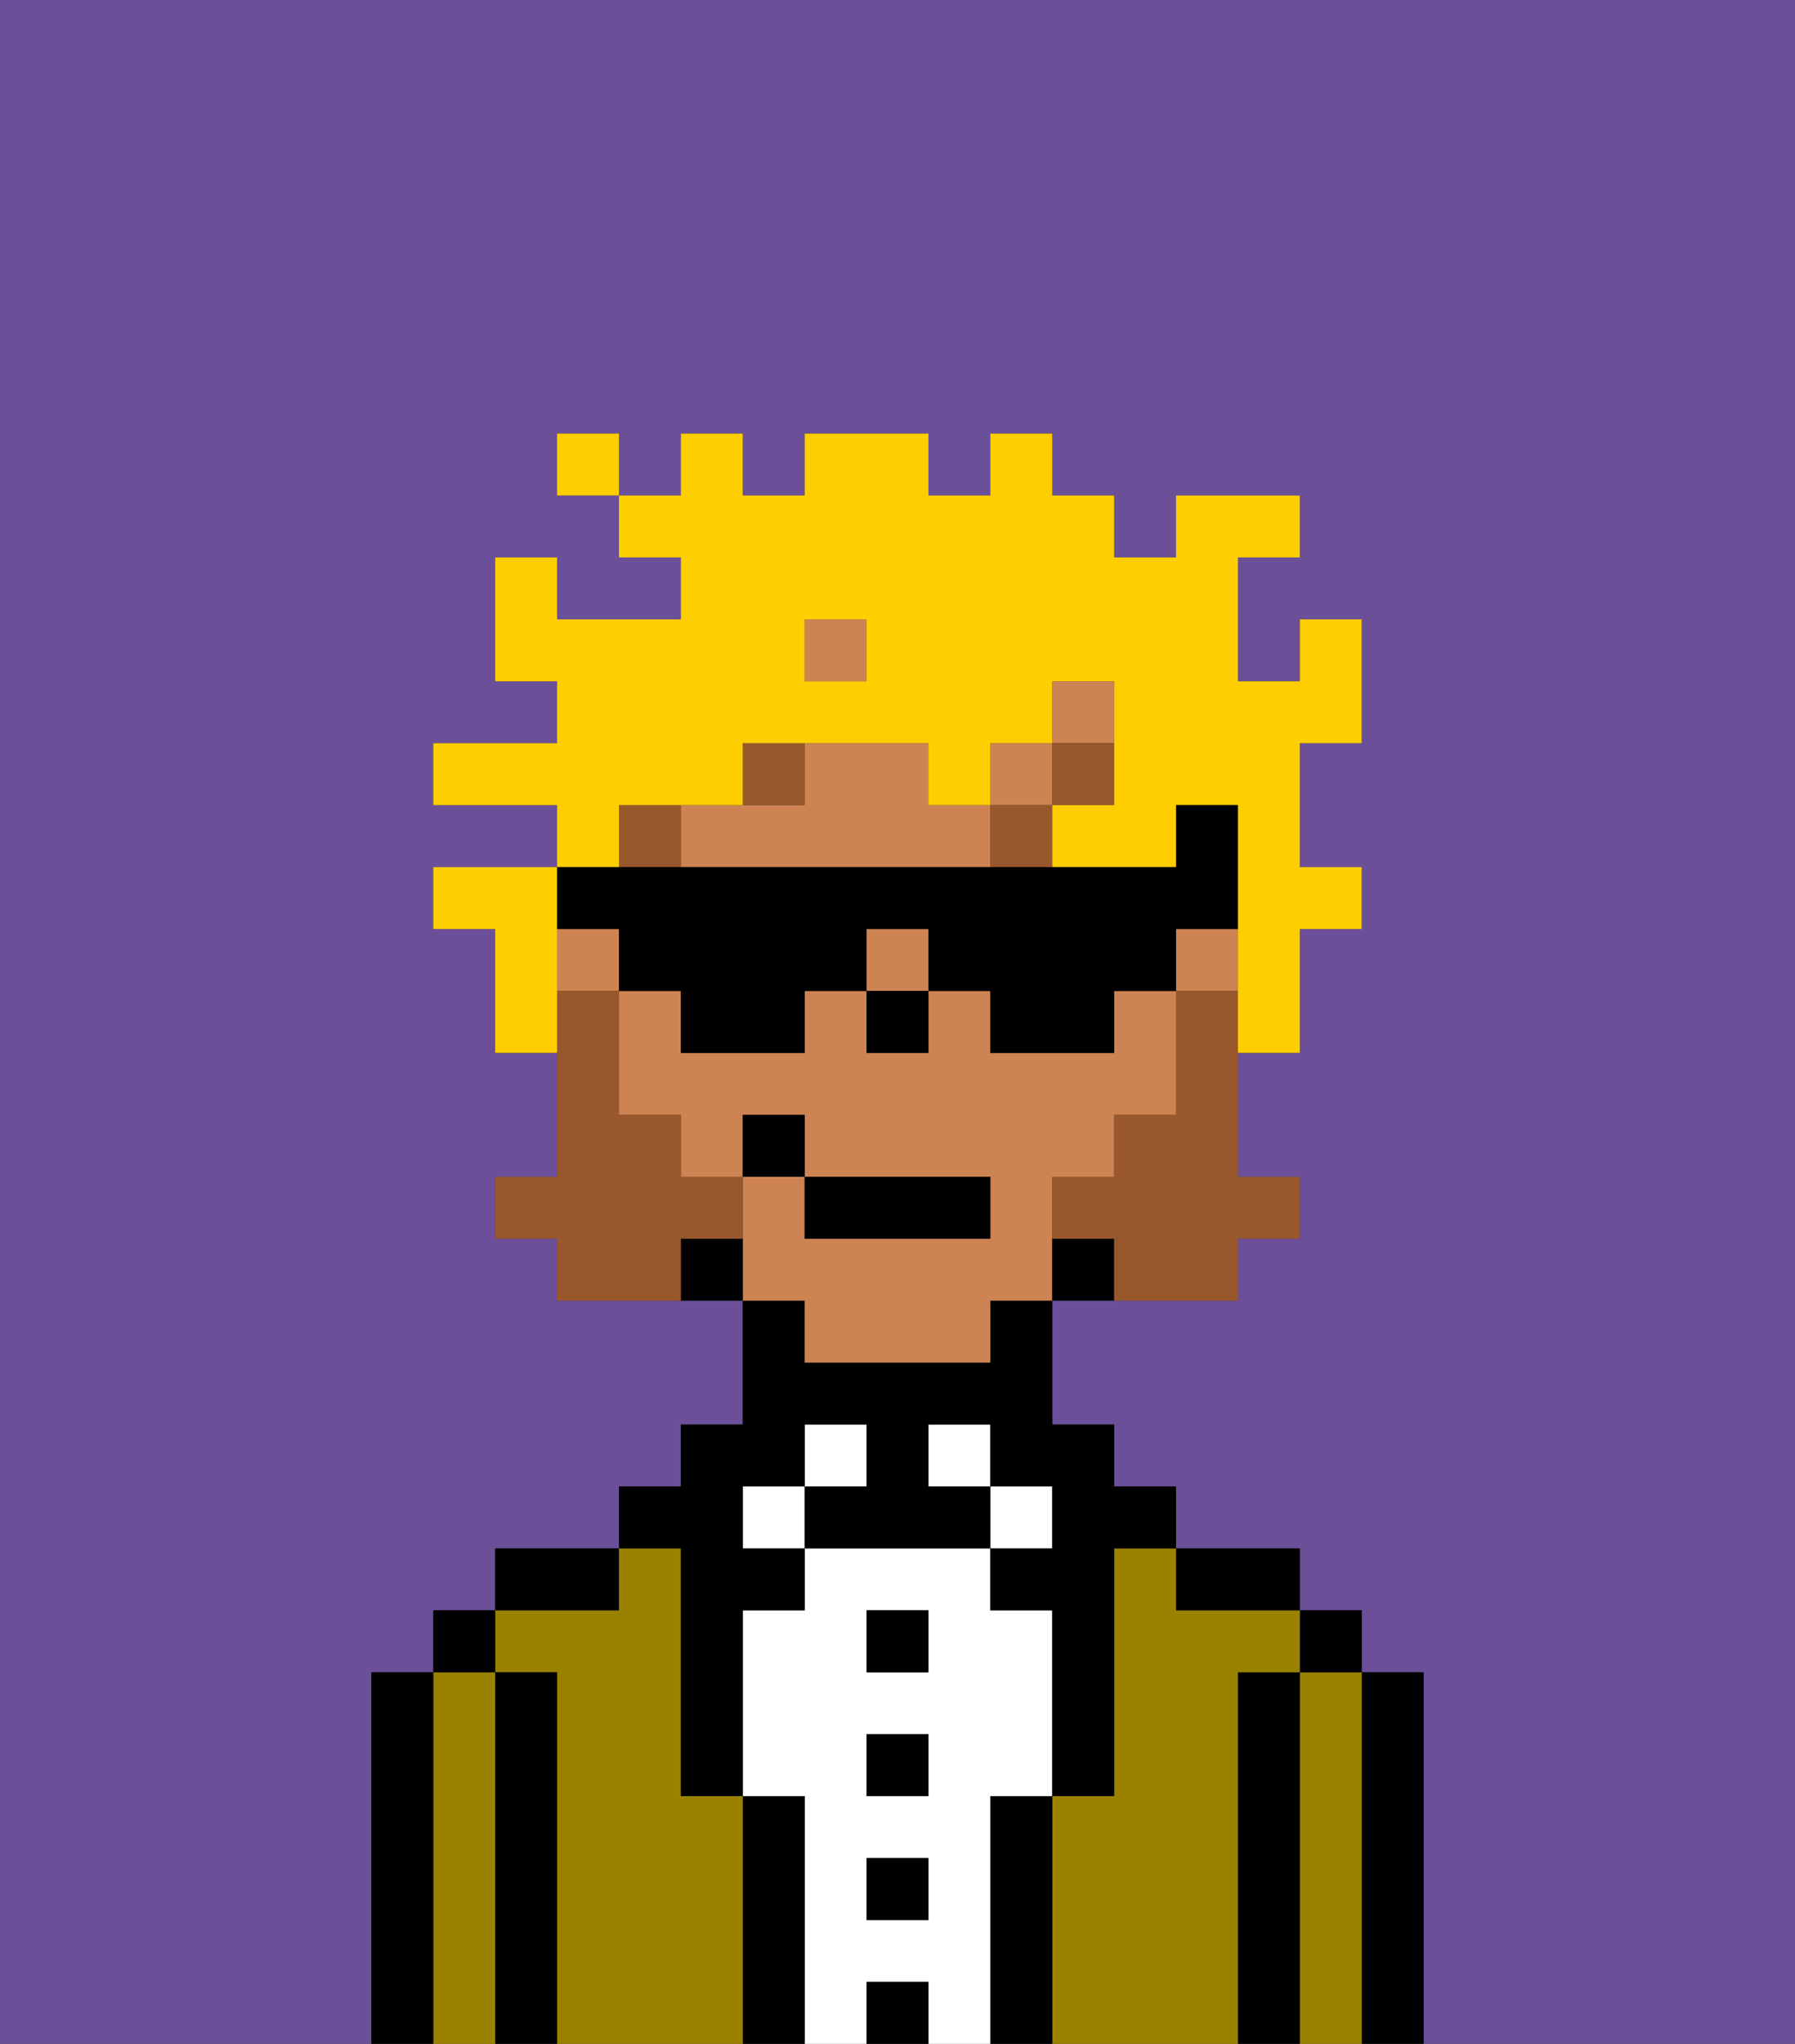 <svg xmlns="http://www.w3.org/2000/svg" viewBox="0 0 29 33"><rect x="0" y="0" width="29" height="33" fill="#333333" stroke="none"/><defs><style>polygon,rect,path{shape-rendering:crispedges;}.cb226-1{fill:#6b4f99;}.cb226-2{fill:#000000;}.cb226-3{fill:#9b8100;}.cb226-4{fill:#ffffff;}.cb226-5{fill:#ce8452;}.cb226-6{fill:#99582c;}.cb226-7{fill:#99582c;}.cb226-8{fill:#ffce00;}</style></defs><path class="cb226-1" d="M0,33H6V27H7V26H8V25h2V24h1V23h1V21H9V20H8V19H9V17H8V15H7V14H9V13H7V12H9V11H8V9H9v1h2V9H10V8H9V7h1V8h1V7h1V8h1V7h2V8h1V7h1V8h1V9h1V8h2V9H20v2h1V10h1v2H21v2h1v1H21v2H20v2h1v1H20v1H17v2h1v1h1v1h2v1h1v1h1v6h6V0H0Z"/><path class="cb226-2" d="M23,27H22v6h1V27Z"/><path class="cb226-3" d="M22,27H21v6h1V27Z"/><rect class="cb226-2" x="21" y="26" width="1" height="1"/><path class="cb226-2" d="M21,27H20v6h1V27Z"/><path class="cb226-3" d="M20,27h1V26H19V25H18v4H17v4h3V27Z"/><path class="cb226-2" d="M20,26h1V25H19v1Z"/><path class="cb226-2" d="M17,29H16v4h1V29Z"/><rect class="cb226-4" x="16" y="24" width="1" height="1"/><path class="cb226-4" d="M16,29h1V26H16V25H13v1H12v3h1v4h1V32h1v1h1V29Zm-1,2H14V30h1Zm0-2H14V28h1Zm0-2H14V26h1Z"/><rect class="cb226-4" x="15" y="23" width="1" height="1"/><rect class="cb226-2" x="14" y="32" width="1" height="1"/><rect class="cb226-2" x="14" y="30" width="1" height="1"/><rect class="cb226-2" x="14" y="28" width="1" height="1"/><rect class="cb226-2" x="14" y="26" width="1" height="1"/><rect class="cb226-4" x="13" y="23" width="1" height="1"/><path class="cb226-2" d="M13,29H12v4h1V29Z"/><rect class="cb226-4" x="12" y="24" width="1" height="1"/><path class="cb226-3" d="M12,29H11V25H10v1H8v1H9v6h3V29Z"/><path class="cb226-2" d="M11,26v3h1V26h1V25H12V24h1V23h1v1H13v1h3V24H15V23h1v1h1v1H16v1h1v3h1V25h1V24H18V23H17V21H16v1H13V21H12v2H11v1H10v1h1Z"/><path class="cb226-2" d="M10,25H8v1h2Z"/><path class="cb226-2" d="M9,27H8v6H9V27Z"/><path class="cb226-3" d="M8,27H7v6H8V27Z"/><rect class="cb226-2" x="7" y="26" width="1" height="1"/><path class="cb226-2" d="M7,27H6v6H7V27Z"/><rect class="cb226-5" x="17" y="11" width="1" height="1"/><path class="cb226-5" d="M15,13V12H13v1H11v1h5V13Z"/><rect class="cb226-5" x="16" y="12" width="1" height="1"/><rect class="cb226-5" x="9" y="15" width="1" height="1"/><rect class="cb226-5" x="14" y="15" width="1" height="1"/><rect class="cb226-5" x="13" y="10" width="1" height="1"/><rect class="cb226-5" x="19" y="15" width="1" height="1"/><path class="cb226-5" d="M13,22h3V21h1V19h1V18h1V16H18v1H16V16H15v1H14V16H13v1H11V16H10v2h1v1h1V18h1v1h3v1H13V19H12v2h1Z"/><path class="cb226-2" d="M17,20v1h1V20Z"/><path class="cb226-2" d="M11,20v1h1V20Z"/><rect class="cb226-2" x="14" y="16" width="1" height="1"/><rect class="cb226-6" x="10" y="13" width="1" height="1"/><path class="cb226-6" d="M13,12H12v1h1Z"/><rect class="cb226-6" x="16" y="13" width="1" height="1"/><rect class="cb226-6" x="17" y="12" width="1" height="1"/><path class="cb226-7" d="M19,16v2H18v1H17v1h1v1h2V20h1V19H20V16Z"/><path class="cb226-7" d="M12,20V19H11V18H10V16H9v3H8v1H9v1h2V20Z"/><rect class="cb226-2" x="13" y="19" width="3" height="1"/><rect class="cb226-2" x="12" y="18" width="1" height="1"/><path class="cb226-8" d="M10,13h2V12h3v1h1V12h1V11h1v2H17v1h2V13h1v4h1V15h1V14H21V12h1V10H21v1H20V9h1V8H19V9H18V8H17V7H16V8H15V7H13V8H12V7H11V8H10V9h1v1H9V9H8v2H9v1H7v1H9v1h1Zm3-3h1v1H13Z"/><path class="cb226-8" d="M9,15V14H7v1H8v2H9V15Z"/><rect class="cb226-8" x="9" y="7" width="1" height="1"/><path class="cb226-2" d="M10,15v1h1v1h2V16h1V15h1v1h1v1h2V16h1V15h1V13H19v1H9v1Z"/></svg>